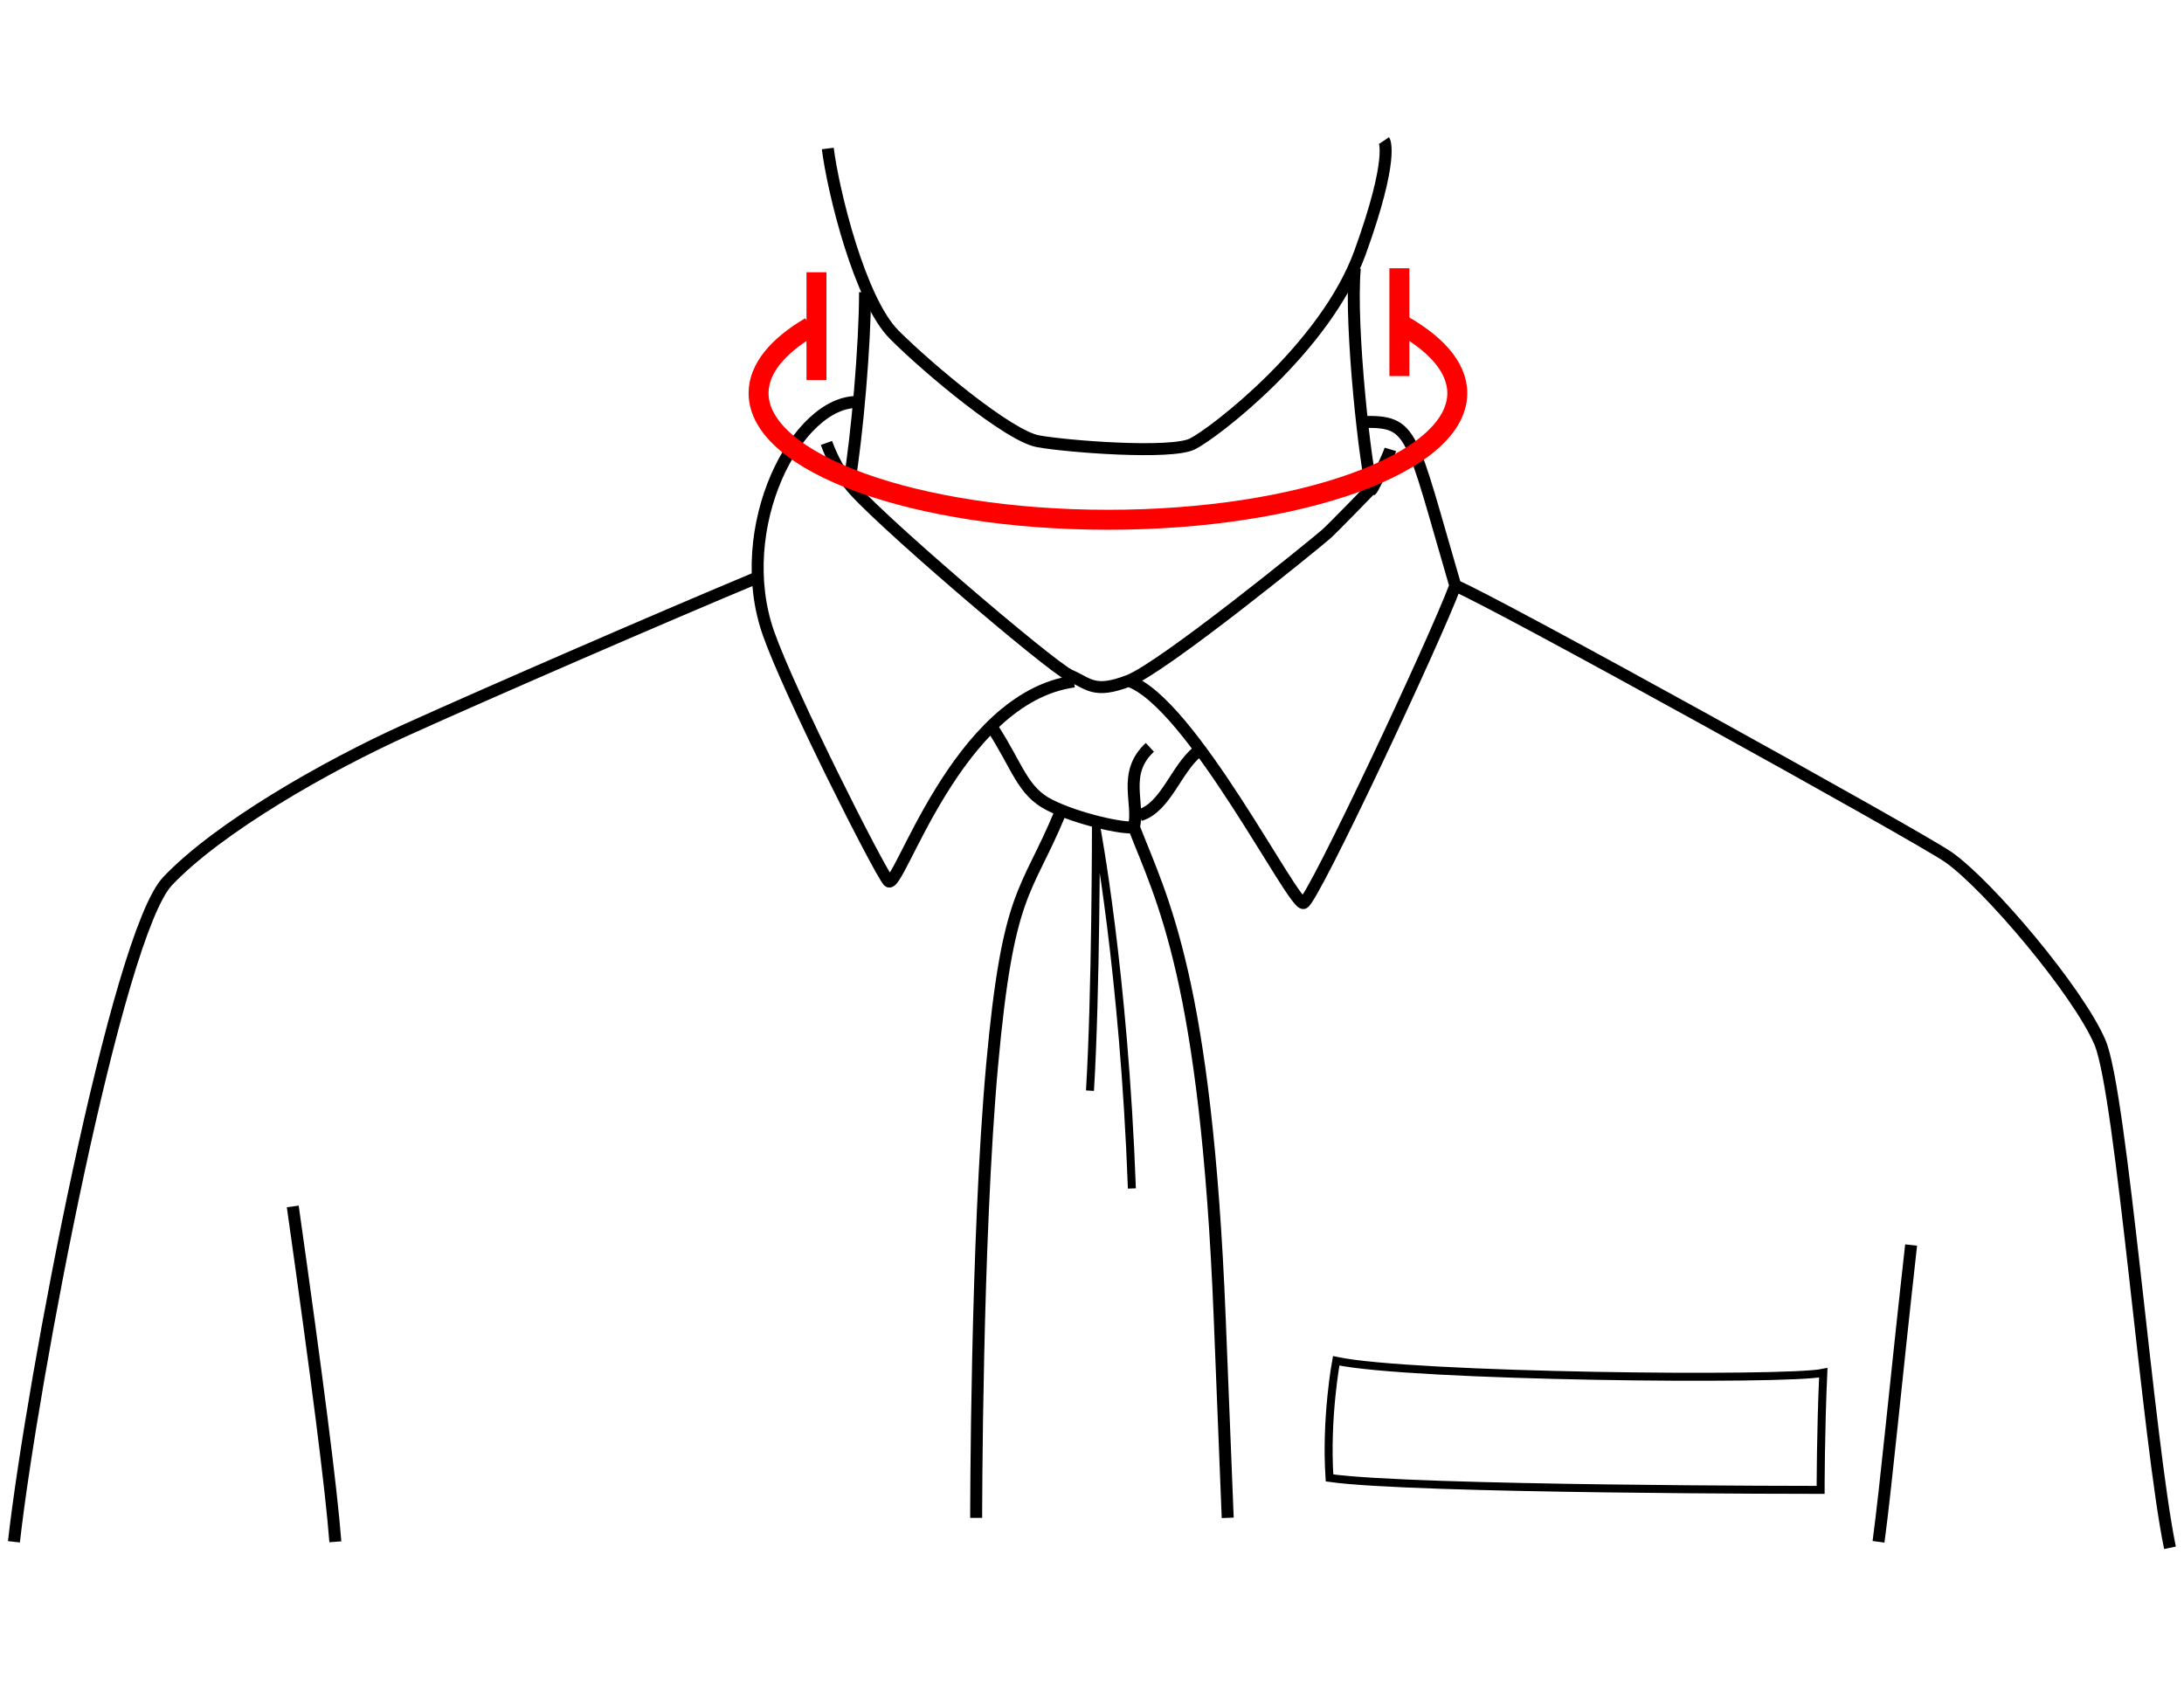 <?xml version="1.0" encoding="UTF-8" standalone="no"?>
<svg width="547px" height="422px" viewBox="0 0 547 422" version="1.1" xmlns="http://www.w3.org/2000/svg" xmlns:xlink="http://www.w3.org/1999/xlink" xmlns:sketch="http://www.bohemiancoding.com/sketch/ns">
    <!-- Generator: Sketch 3.4.3 (16618) - http://www.bohemiancoding.com/sketch -->
    <title>Shirt Collar</title>
    <desc>Created with Sketch.</desc>
    <defs></defs>
    <g id="Page-1" stroke="none" stroke-width="1" fill="none" fill-rule="evenodd" sketch:type="MSPage">
        <g id="Shirt-Collar" sketch:type="MSArtboardGroup">
            <g id="Page-1" sketch:type="MSLayerGroup" transform="translate(3, 35)">
                <path d="M204.324,2.195 C205.657,12.862 212.324,40.195 220.991,48.862 C229.657,57.528 249.657,74.195 256.991,75.528 C264.324,76.862 290.324,78.862 295.657,76.195 C300.991,73.528 328.991,52.195 337.657,28.195 C346.324,4.195 343.657,0.195 343.657,0.195" id="Stroke-1" stroke="#000000" stroke-width="3" sketch:type="MSShapeGroup"></path>
                <path d="M213.657,38.195 C213.657,51.528 211.657,74.195 209.657,86.195 C214.324,92.862 260.324,132.195 264.99,134.195 C269.657,136.195 270.99,138.862 279.657,135.528 C288.324,132.195 326.277,101.303 329.115,98.82 C330.782,97.362 340.615,87.195 340.615,87.195 C339.115,82.82 334.99,46.862 336.324,32.195" id="Stroke-3" stroke="#000000" stroke-width="3" sketch:type="MSShapeGroup"></path>
                <path d="M211.991,65.695 C196.616,65.195 180.116,97.07 189.491,123.695 C194.805,138.787 216.991,182.695 219.491,185.695 C221.991,188.695 236.423,139.727 265.991,135.695" id="Stroke-5" stroke="#000000" stroke-width="3" sketch:type="MSShapeGroup"></path>
                <path d="M338.241,70.695 C351.116,70.445 350.116,72.82 361.491,111.695 C356.491,125.195 325.991,190.195 323.491,191.195 C320.991,192.195 295.324,140.862 279.658,135.528" id="Stroke-7" stroke="#000000" stroke-width="3" sketch:type="MSShapeGroup"></path>
                <path d="M245.491,147.195 C251.991,157.195 252.991,163.195 259.991,166.695 C266.991,170.195 278.491,172.695 280.991,172.195 C282.491,166.195 277.991,158.695 284.991,152.195" id="Stroke-9" stroke="#000000" stroke-width="3" sketch:type="MSShapeGroup"></path>
                <path d="M296.991,153.195 C291.491,157.695 288.991,167.195 282.491,169.195" id="Stroke-11" stroke="#000000" stroke-width="3" sketch:type="MSShapeGroup"></path>
                <path d="M262.491,168.695 C253.991,189.195 249.491,187.695 245.491,231.695 C241.491,275.695 241.491,345.195 241.491,345.195" id="Stroke-13" stroke="#000000" stroke-width="3" sketch:type="MSShapeGroup"></path>
                <path d="M280.991,172.195 C287.991,190.195 299.092,210.21 302.491,295.195 L304.491,345.195" id="Stroke-15" stroke="#000000" stroke-width="3" sketch:type="MSShapeGroup"></path>
                <path d="M269.991,238.195 C271.491,213.695 271.491,171.695 271.491,171.695 C271.491,171.695 278.491,208.195 280.491,262.695" id="Stroke-17" stroke="#000000" stroke-width="2" sketch:type="MSShapeGroup"></path>
                <path d="M186.991,109.528 C162.991,119.528 119.658,138.362 98.991,147.696 C78.324,157.029 51.658,172.362 38.991,185.696 C26.324,199.029 4.991,311.195 0.491,351.195" id="Stroke-19" stroke="#000000" stroke-width="3" sketch:type="MSShapeGroup"></path>
                <path d="M361.491,111.695 C370.991,115.528 477.643,174.552 484.991,179.695 C494.991,186.695 517.658,213.528 522.991,226.195 C528.324,238.862 534.991,326.195 540.491,352.695" id="Stroke-21" stroke="#000000" stroke-width="3" sketch:type="MSShapeGroup"></path>
                <path d="M331.657,305.862 C350.324,309.862 444.324,310.862 453.657,308.862 C452.99,323.529 452.99,338.195 452.99,338.195 C452.99,338.195 350.99,338.195 329.99,335.195 C328.99,320.195 331.657,305.862 331.657,305.862 L331.657,305.862 Z" id="Stroke-23" stroke="#000000" stroke-width="2" sketch:type="MSShapeGroup"></path>
                <path d="M70.324,267.195 C76.43,310.317 79.99,338.04 80.991,351.195" id="Stroke-25" stroke="#000000" stroke-width="3" sketch:type="MSShapeGroup"></path>
                <path d="M475.657,276.862 C471.662,312.497 469.49,336.195 467.49,351.195" id="Stroke-27" stroke="#000000" stroke-width="3" sketch:type="MSShapeGroup"></path>
                <path d="M345.241,77.57 C344.866,78.82 340.991,87.445 340.366,87.82" id="Stroke-29" stroke="#000000" stroke-width="3" sketch:type="MSShapeGroup"></path>
                <path d="M209.657,86.195 C207.74,84.07 205.365,79.82 203.99,75.945" id="Stroke-31" stroke="#000000" stroke-width="3" sketch:type="MSShapeGroup"></path>
                <path d="M346.807,45.625 C356.388,50.711 361.991,56.86 361.991,63.484 C361.991,80.997 322.816,95.195 274.491,95.195 C226.166,95.195 186.991,80.997 186.991,63.484 C186.991,57.39 191.733,51.698 199.952,46.866" id="Stroke-33" stroke="#FF0000" stroke-width="5" sketch:type="MSShapeGroup"></path>
                <path d="M347.491,32.195 L347.491,59.195" id="Stroke-35" stroke="#FF0000" stroke-width="5" sketch:type="MSShapeGroup"></path>
                <path d="M201.491,33.195 L201.491,60.195" id="Stroke-37" stroke="#FF0000" stroke-width="5" sketch:type="MSShapeGroup"></path>
            </g>
        </g>
    </g>
</svg>